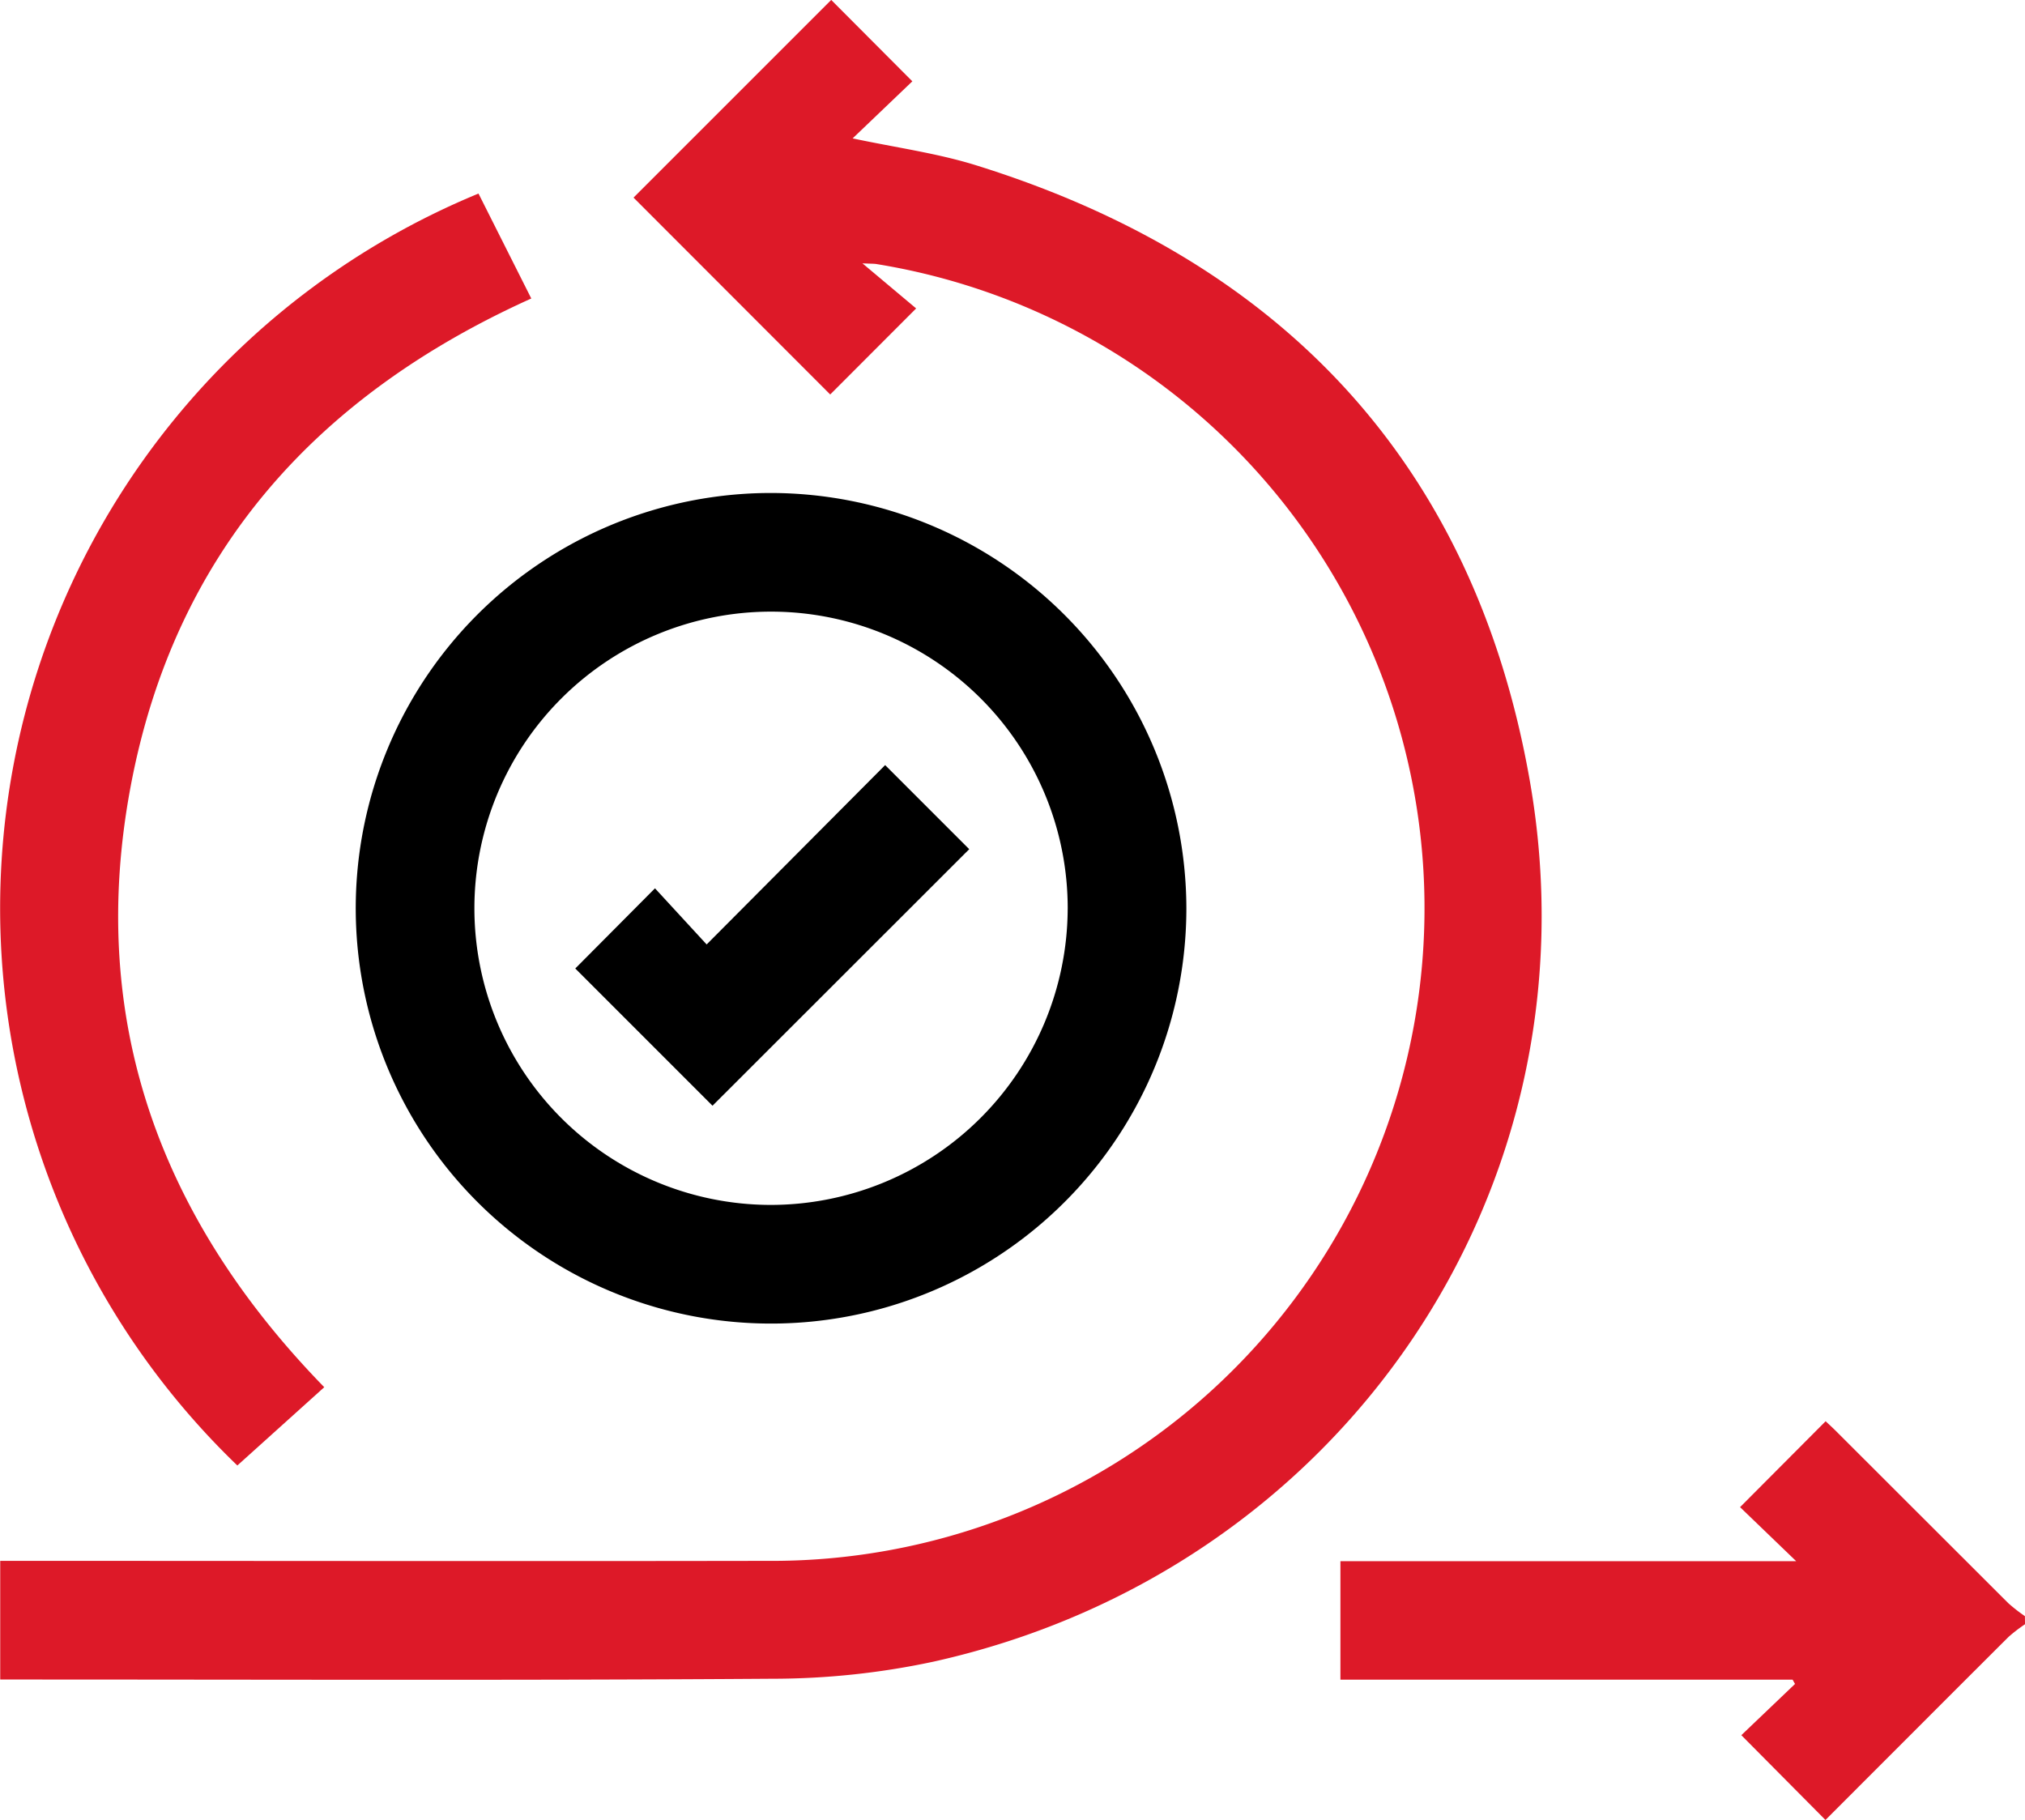 <svg xmlns="http://www.w3.org/2000/svg" width="82.972" height="74.58" viewBox="0 0 82.972 74.58">
  <g id="Default" transform="translate(-76.875 -218.481)">
    <path id="Path_14694" data-name="Path 14694" d="M359.066,496.3a6.529,6.529,0,0,0-.677.521c-2.521,2.514-5.035,5.036-7.5,7.5l-3.447-3.474,2.2-2.1-.1-.175H331.015v-4.854H349.69l-2.3-2.215,3.506-3.52c.082.078.3.274.5.478q3.494,3.491,6.989,6.981a6.869,6.869,0,0,0,.676.527Z" transform="translate(-199.218 -211.266)" fill="#dd1928"/>
    <path id="Path_14695" data-name="Path 14695" d="M76.9,287.3v-4.862h.948c10.157,0,20.314.018,30.471,0A26.742,26.742,0,0,0,112.8,229.3c-.105-.016-.213-.011-.571-.028l2.2,1.847-3.521,3.526-8.059-8.067,8.1-8.1,3.324,3.335-2.446,2.338c1.756.374,3.419.6,5,1.085,12.548,3.888,20.443,12.225,22.735,25.174,2.979,16.827-7.745,32.447-24.423,36.158a31.526,31.526,0,0,1-6.585.7c-10.318.072-20.638.032-30.957.032Z" transform="translate(-0.016 0)" fill="#dd1928"/>
    <path id="Path_14696" data-name="Path 14696" d="M178.352,328.958a17.017,17.017,0,1,1-17.009-17.005A17.049,17.049,0,0,1,178.352,328.958Zm-4.862.054a12.155,12.155,0,1,0-12.2,12.113A12.176,12.176,0,0,0,173.489,329.013Z" transform="translate(-52.867 -73.272)"/>
    <path id="Path_14697" data-name="Path 14697" d="M96.481,255.182l2.163,4.3c-8.816,3.974-14.627,10.434-16.419,20.01-1.783,9.527,1.183,17.669,7.936,24.6L86.6,307.3A31.678,31.678,0,0,1,96.481,255.182Z" transform="translate(0 -28.77)" fill="#dd1928"/>
    <path id="Path_14698" data-name="Path 14698" d="M202.087,367l-10.519,10.512-5.623-5.624,3.266-3.285,2.117,2.3,7.314-7.349Z" transform="translate(-85.499 -113.723)"/>
  </g>
</svg>
